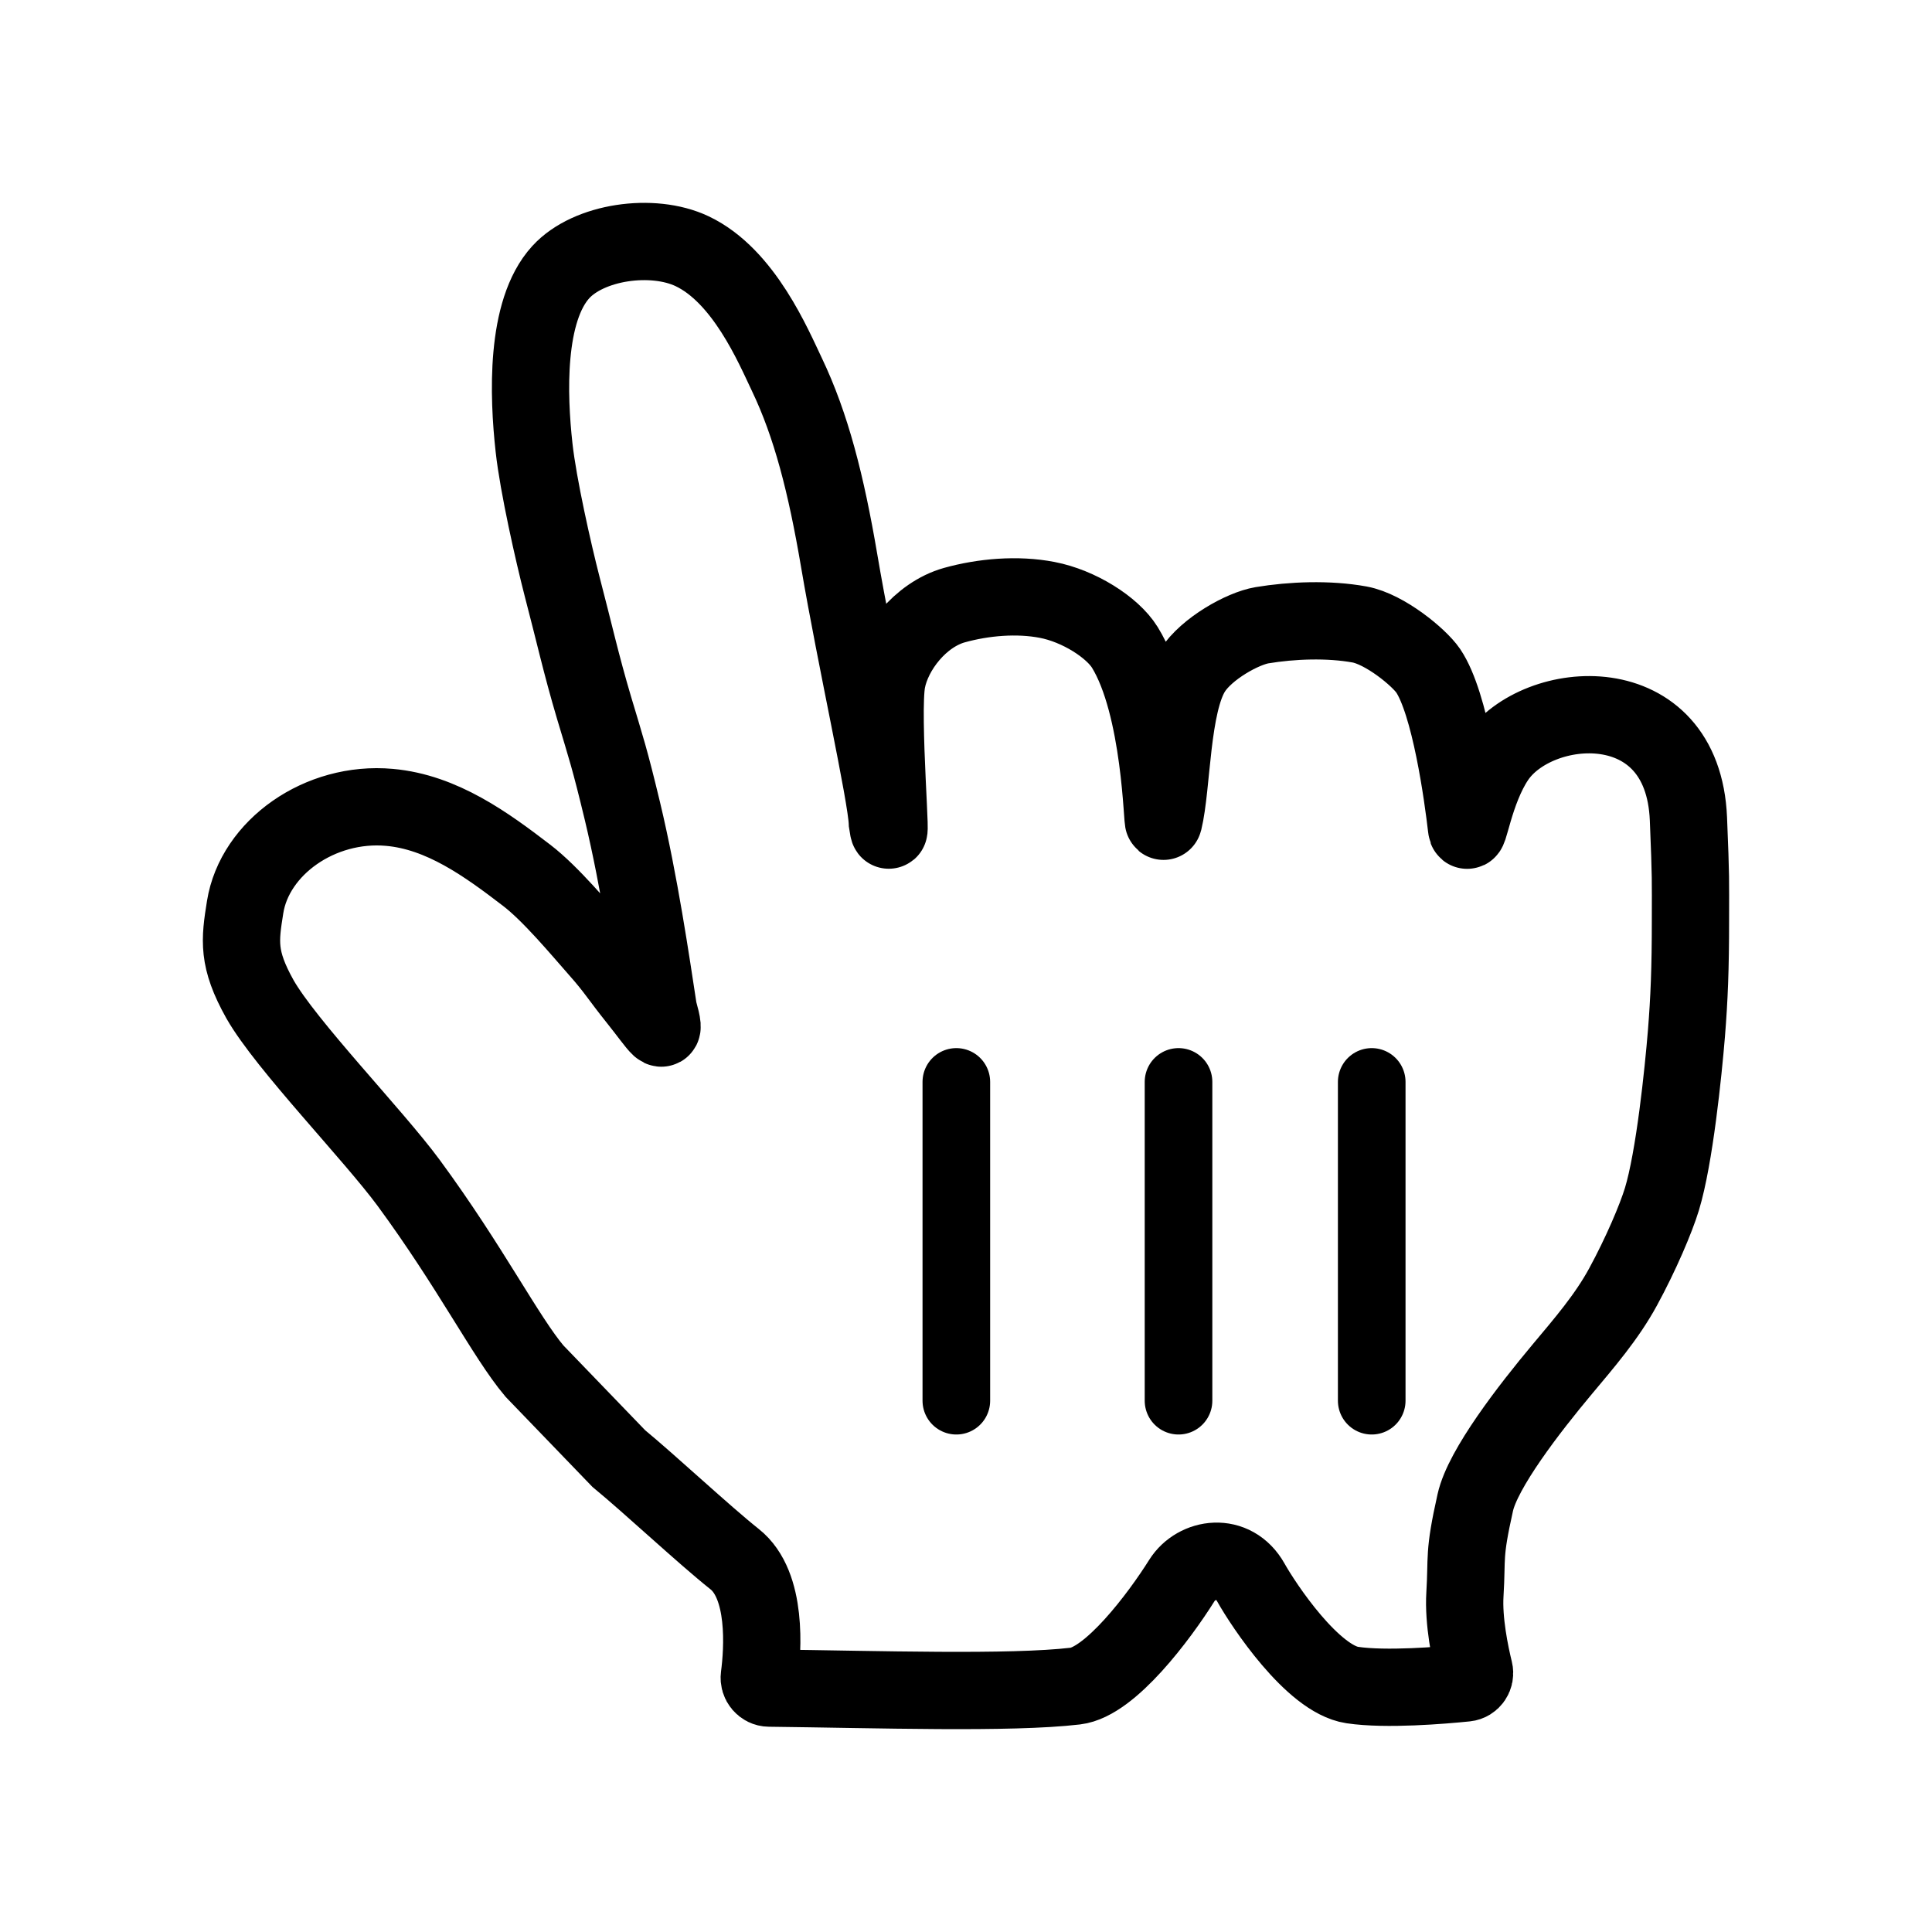 <svg
  width="200"
  height="200"
  viewBox="0 0 200 200"
  fill="none"
  xmlns="http://www.w3.org/2000/svg"
>
<g filter="url(#filter0_d)">
<path
      fill-rule="evenodd"
      clip-rule="evenodd"
      d="M55.328 141.935C52.35 138.408 48.733 131.197 42.297 122.443C38.648 117.492 29.601 108.169 26.907 103.433C24.569 99.248 24.821 97.372 25.376 93.904C26.362 87.734 33.113 82.93 40.315 83.578C45.756 84.06 50.369 87.429 54.52 90.612C57.026 92.528 60.108 96.252 61.964 98.354C63.672 100.28 64.092 101.075 65.916 103.355C68.327 106.371 69.082 107.864 68.159 104.543C67.415 99.671 66.199 91.349 64.438 83.991C63.096 78.411 62.771 77.536 61.492 73.253C60.139 68.694 59.447 65.501 58.179 60.668C57.298 57.249 55.715 50.264 55.285 46.334C54.688 40.96 54.373 32.197 58.053 28.169C60.936 25.015 67.551 24.062 71.65 26.007C77.018 28.552 80.068 35.861 81.463 38.779C83.968 44.025 85.52 50.087 86.872 58.045C88.591 68.174 91.757 82.232 91.862 85.189C92.5 89.5 91.149 73.931 91.82 70.453C92.428 67.299 95.259 63.635 98.802 62.642C101.8 61.807 105.312 61.503 108.405 62.102C111.686 62.731 115.146 64.931 116.435 67.004C120.23 73.135 120.304 85.661 120.461 84.993C121.363 81.299 121.205 72.919 123.438 69.431C124.906 67.132 128.649 65.059 130.64 64.725C133.722 64.214 137.507 64.057 140.746 64.647C143.357 65.128 146.89 68.036 147.844 69.431C150.129 72.811 151.429 82.37 151.817 85.72C151.974 87.105 152.593 81.869 154.889 78.489C159.145 72.211 174.209 70.993 174.786 84.767C175.048 91.192 174.996 90.897 174.996 95.22C174.996 100.299 174.87 103.355 174.576 107.029C174.251 110.959 173.35 119.84 172.039 124.143C171.43 126.143 169.866 129.832 168.006 133.245C166.316 136.346 163.995 139.028 161.728 141.736C158.311 145.819 153.496 152.043 152.718 155.552C151.481 161.073 151.89 161.112 151.649 165.032C151.478 167.811 152.191 171.214 152.617 172.952C152.765 173.551 152.363 174.155 151.749 174.218C149.28 174.468 143.476 174.957 139.981 174.434C135.882 173.815 130.808 166.172 129.498 163.834C127.695 160.611 123.847 161.23 122.348 163.608C119.989 167.37 114.915 174.12 111.33 174.542C104.571 175.339 90.802 174.881 79.624 174.751C78.999 174.744 78.525 174.174 78.606 173.554C78.964 170.816 79.445 164.083 76.043 161.397C72.845 158.853 67.341 153.695 64.05 150.983L55.328 141.935Z"
      fill="white"
    />
<path
      fill-rule="evenodd"
      clip-rule="evenodd"
      d="M55.328 141.935C52.35 138.408 48.733 131.197 42.297 122.443C38.648 117.492 29.601 108.169 26.907 103.433C24.569 99.248 24.821 97.372 25.376 93.904C26.362 87.734 33.113 82.93 40.315 83.578C45.756 84.06 50.369 87.429 54.52 90.612C57.026 92.528 60.108 96.252 61.964 98.354C63.672 100.28 64.092 101.075 65.916 103.355C68.327 106.371 69.082 107.864 68.159 104.543C67.415 99.671 66.199 91.349 64.438 83.991C63.096 78.411 62.771 77.536 61.492 73.253C60.139 68.694 59.447 65.501 58.179 60.668C57.298 57.249 55.715 50.264 55.285 46.334C54.688 40.96 54.373 32.197 58.053 28.169C60.936 25.015 67.551 24.062 71.65 26.007C77.018 28.552 80.068 35.861 81.463 38.779C83.968 44.025 85.52 50.087 86.872 58.045C88.591 68.174 91.757 82.232 91.862 85.189C92.5 89.5 91.149 73.931 91.82 70.453C92.428 67.299 95.259 63.635 98.802 62.642C101.8 61.807 105.312 61.503 108.405 62.102C111.686 62.731 115.146 64.931 116.435 67.004C120.23 73.135 120.304 85.661 120.461 84.993C121.363 81.299 121.205 72.919 123.438 69.431C124.906 67.132 128.649 65.059 130.64 64.725C133.722 64.214 137.507 64.057 140.746 64.647C143.357 65.128 146.89 68.036 147.844 69.431C150.129 72.811 151.429 82.37 151.817 85.72C151.974 87.105 152.593 81.869 154.889 78.489C159.145 72.211 174.209 70.993 174.786 84.767C175.048 91.192 174.996 90.897 174.996 95.22C174.996 100.299 174.87 103.355 174.576 107.029C174.251 110.959 173.35 119.84 172.039 124.143C171.43 126.143 169.866 129.832 168.006 133.245C166.316 136.346 163.995 139.028 161.728 141.736C158.311 145.819 153.496 152.043 152.718 155.552C151.481 161.073 151.89 161.112 151.649 165.032C151.478 167.811 152.191 171.214 152.617 172.952C152.765 173.551 152.363 174.155 151.749 174.218C149.28 174.468 143.476 174.957 139.981 174.434C135.882 173.815 130.808 166.172 129.498 163.834C127.695 160.611 123.847 161.23 122.348 163.608C119.989 167.37 114.915 174.12 111.33 174.542C104.571 175.339 90.802 174.881 79.624 174.751C78.999 174.744 78.525 174.174 78.606 173.554C78.964 170.816 79.445 164.083 76.043 161.397C72.845 158.853 67.341 153.695 64.05 150.983L55.328 141.935Z"
      stroke="black"
      stroke-width="8"
    />
</g>
<path d="M142 145V112" stroke="black" stroke-width="7" stroke-linecap="round" />
<path d="M122 145V112" stroke="black" stroke-width="7" stroke-linecap="round" />
<path d="M99 112V145" stroke="black" stroke-width="7" stroke-linecap="round" />
<defs>
<filter
      id="filter0_d"
      x="13.001"
      y="13"
      width="173.999"
      height="173.999"
      filterUnits="userSpaceOnUse"
      color-interpolation-filters="sRGB"
    >
<feFlood flood-opacity="0" result="BackgroundImageFix" />
<feColorMatrix
        in="SourceAlpha"
        type="matrix"
        values="0 0 0 0 0 0 0 0 0 0 0 0 0 0 0 0 0 0 127 0"
      />
<feOffset />
<feGaussianBlur stdDeviation="4" />
<feColorMatrix
        type="matrix"
        values="0 0 0 0 0 0 0 0 0 0 0 0 0 0 0 0 0 0 0.5 0"
      />
<feBlend mode="normal" in2="BackgroundImageFix" result="effect1_dropShadow" />
<feBlend
        mode="normal"
        in="SourceGraphic"
        in2="effect1_dropShadow"
        result="shape"
      />
</filter>
</defs>
</svg>
